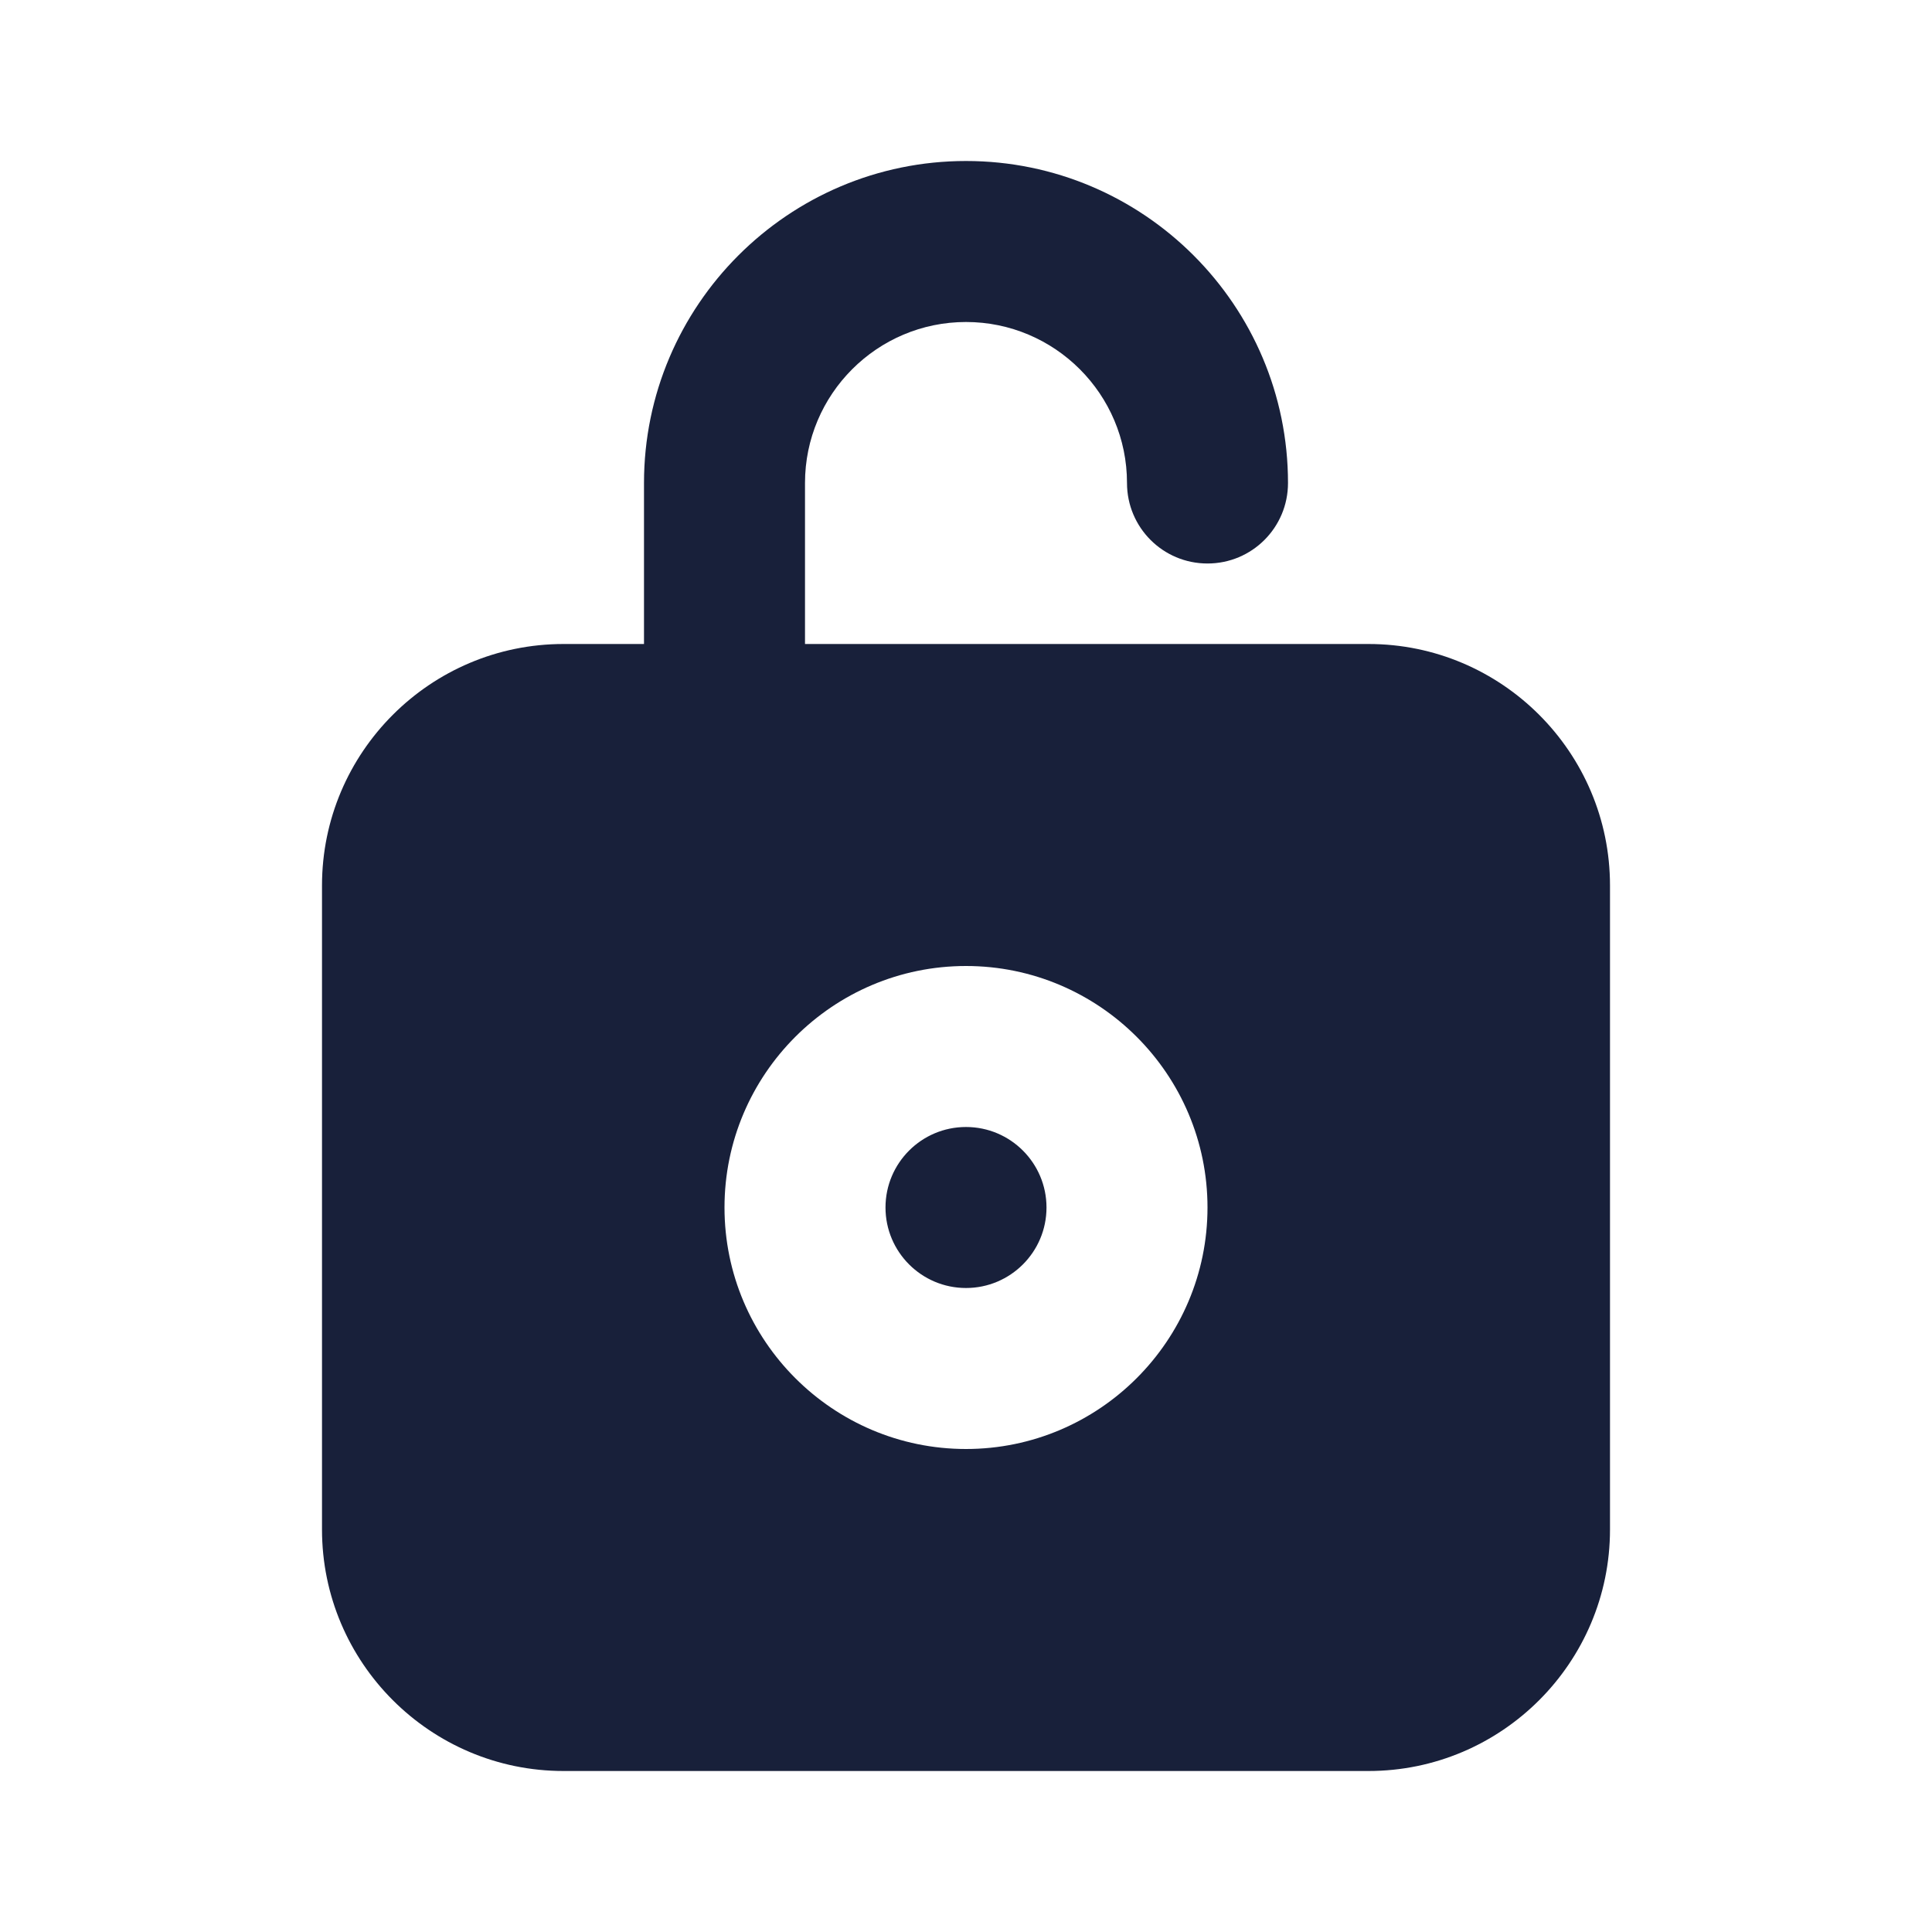 <svg width="24" height="24" viewBox="0 0 24 24" fill="none" xmlns="http://www.w3.org/2000/svg">
<g id="01) Icons/Filled/unlock-fill">
<path id="&#240;&#159;&#142;&#168; Icon &#208;&#161;olor" fill-rule="evenodd" clip-rule="evenodd" d="M12 14C11.448 14 11 14.448 11 15C11 15.552 11.448 16 12 16C12.552 16 13 15.552 13 15C13 14.448 12.552 14 12 14ZM12 18C10.346 18 9 16.654 9 15C9 13.346 10.346 12 12 12C13.654 12 15 13.346 15 15C15 16.654 13.654 18 12 18ZM17 8H10V6C10 4.897 10.897 4 12 4C13.103 4 14 4.897 14 6C14 6.553 14.447 7 15 7C15.553 7 16 6.553 16 6C16 3.794 14.206 2 12 2C9.794 2 8 3.794 8 6V8H7C5.346 8 4 9.346 4 11V19C4 20.654 5.346 22 7 22H17C18.654 22 20 20.654 20 19V11C20 9.346 18.654 8 17 8Z" fill="#18203A"/>
<mask id="mask0" mask-type="alpha" maskUnits="userSpaceOnUse" x="4" y="2" width="16" height="20">
<path id="&#240;&#159;&#142;&#168; Icon &#208;&#161;olor_2" fill-rule="evenodd" clip-rule="evenodd" d="M12 14C11.448 14 11 14.448 11 15C11 15.552 11.448 16 12 16C12.552 16 13 15.552 13 15C13 14.448 12.552 14 12 14ZM12 18C10.346 18 9 16.654 9 15C9 13.346 10.346 12 12 12C13.654 12 15 13.346 15 15C15 16.654 13.654 18 12 18ZM17 8H10V6C10 4.897 10.897 4 12 4C13.103 4 14 4.897 14 6C14 6.553 14.447 7 15 7C15.553 7 16 6.553 16 6C16 3.794 14.206 2 12 2C9.794 2 8 3.794 8 6V8H7C5.346 8 4 9.346 4 11V19C4 20.654 5.346 22 7 22H17C18.654 22 20 20.654 20 19V11C20 9.346 18.654 8 17 8Z" fill="white"/>
</mask>
<g mask="url(#mask0)">
</g>
</g>
</svg>
